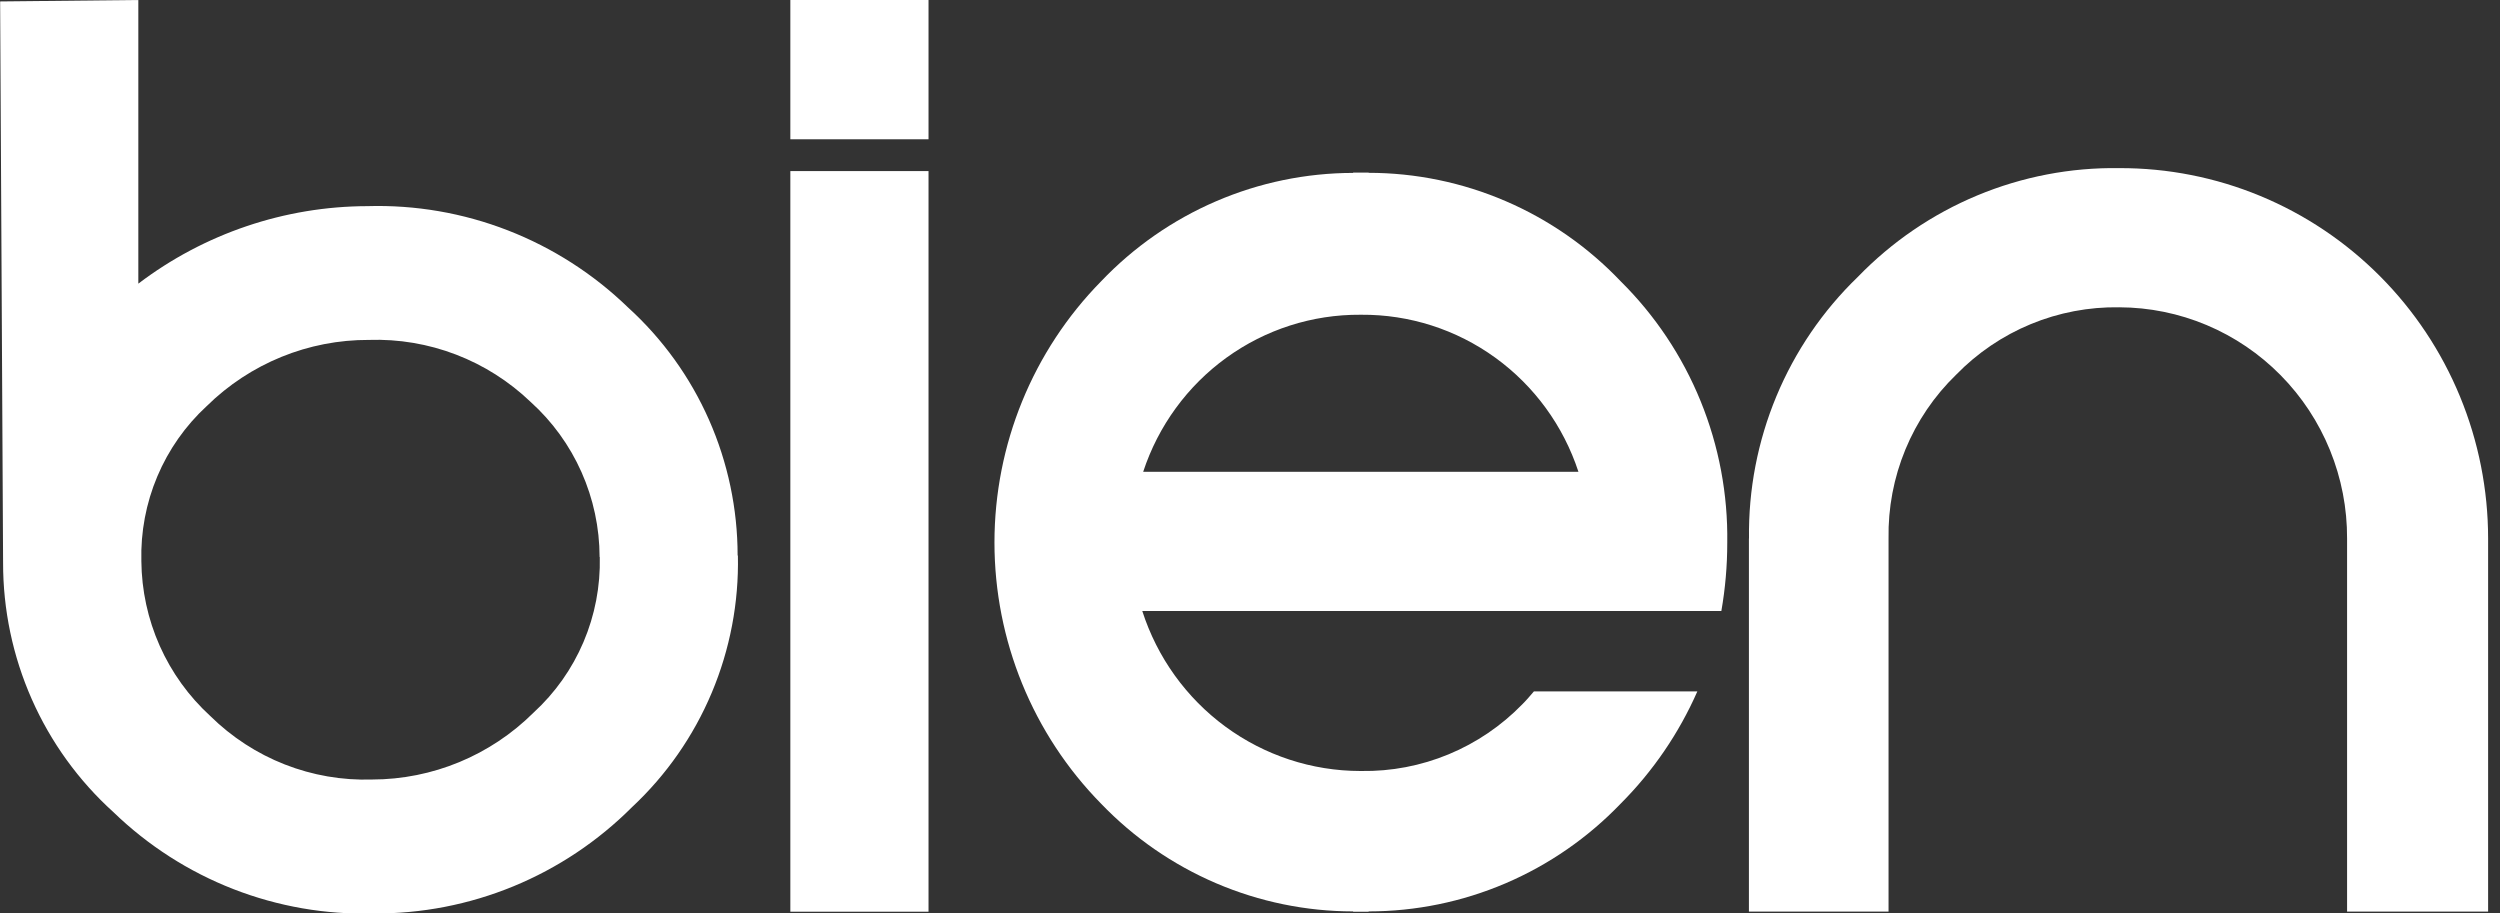 <svg width="208" height="76" viewBox="0 0 208 76" fill="none" xmlns="http://www.w3.org/2000/svg">
<rect x="0" y="0" width="208" height="76" fill="#333333" stroke="none"/>
<g clip-path="url(#clip0_341_3078)">
<path d="M49.902 46.341C49.959 48.77 49.497 51.183 48.547 53.416C47.597 55.65 46.182 57.651 44.398 59.285C40.816 62.85 35.985 64.851 30.95 64.856C28.472 64.935 26.003 64.508 23.692 63.602C21.381 62.695 19.276 61.327 17.503 59.579C15.714 57.946 14.28 55.956 13.291 53.737C12.303 51.517 11.782 49.115 11.761 46.682C11.698 44.265 12.15 41.862 13.089 39.637C14.027 37.412 15.43 35.416 17.201 33.785C20.809 30.236 25.657 28.26 30.698 28.281C33.167 28.2 35.627 28.614 37.935 29.499C40.244 30.385 42.355 31.723 44.145 33.438C45.947 35.062 47.389 37.051 48.378 39.274C49.367 41.497 49.881 43.904 49.887 46.341M61.37 46.22C61.369 42.331 60.558 38.484 58.989 34.93C57.42 31.376 55.128 28.194 52.262 25.589C49.383 22.799 45.981 20.616 42.254 19.167C38.528 17.718 34.553 17.033 30.561 17.151C23.685 17.169 17.001 19.431 11.509 23.6V0L0.012 0.12L0.257 46.81C0.25 50.725 1.064 54.597 2.644 58.173C4.225 61.749 6.536 64.948 9.428 67.562C12.302 70.344 15.695 72.522 19.411 73.971C23.127 75.419 27.091 76.109 31.074 76C35.063 76.03 39.019 75.262 42.712 73.743C46.405 72.223 49.763 69.981 52.592 67.146C55.443 64.483 57.701 61.241 59.218 57.634C60.736 54.027 61.477 50.137 61.393 46.22" fill="white"/>
<path d="M77.253 14.234H65.757V75.854H77.253V14.234Z" fill="white"/>
<path d="M77.253 0H65.757V11.588H77.253V0Z" fill="white"/>
<path d="M131.326 39.253H95.113C96.369 35.431 98.793 32.108 102.039 29.761C105.285 27.413 109.184 26.162 113.179 26.187H113.267C117.261 26.16 121.161 27.41 124.406 29.758C127.652 32.106 130.073 35.43 131.326 39.253ZM143.218 50.827C143.545 48.956 143.709 47.06 143.708 45.16C143.768 41.119 143.013 37.107 141.489 33.368C139.966 29.629 137.705 26.241 134.845 23.408C132.133 20.555 128.877 18.285 125.272 16.734C121.668 15.182 117.789 14.381 113.87 14.379V14.36H112.578V14.386C108.659 14.391 104.781 15.193 101.177 16.745C97.572 18.296 94.316 20.565 91.603 23.415C85.924 29.196 82.739 37.002 82.739 45.137C82.739 53.271 85.924 61.077 91.603 66.858C94.325 69.693 97.584 71.948 101.187 73.489C104.79 75.03 108.664 75.826 112.578 75.829V75.855H113.87V75.829C117.784 75.828 121.658 75.033 125.262 73.492C128.865 71.951 132.124 69.695 134.845 66.858C137.525 64.173 139.687 61.008 141.219 57.526H127.621C127.308 57.885 127.006 58.252 126.655 58.599C124.913 60.39 122.827 61.806 120.525 62.759C118.224 63.713 115.754 64.185 113.265 64.147H113.169C109.139 64.141 105.215 62.849 101.958 60.458C98.701 58.066 96.279 54.698 95.037 50.834H143.223L143.218 50.827Z" fill="white"/>
<path d="M145.51 44.8V75.846H157.127V44.8C157.084 42.261 157.561 39.742 158.529 37.398C159.496 35.054 160.933 32.937 162.749 31.178C164.515 29.363 166.629 27.93 168.962 26.966C171.295 26.002 173.799 25.526 176.32 25.567C178.818 25.574 181.291 26.077 183.596 27.047C185.901 28.018 187.994 29.437 189.754 31.223C191.515 33.009 192.909 35.128 193.856 37.457C194.804 39.787 195.287 42.282 195.277 44.8V75.846H207.011V44.8C207.009 40.744 206.213 36.728 204.669 32.983C203.124 29.237 200.862 25.836 198.01 22.974C195.159 20.111 191.776 17.844 188.054 16.302C184.332 14.76 180.344 13.974 176.32 13.988C172.273 13.927 168.256 14.7 164.515 16.257C160.774 17.815 157.388 20.125 154.563 23.047C151.654 25.853 149.351 29.233 147.794 32.975C146.238 36.717 145.463 40.742 145.517 44.8" fill="white"/>
</g>
<defs>
<clipPath id="clip0_341_3078">
<rect width="207" height="76" fill="white" transform="translate(0.01)"/>
</clipPath>
</defs>
</svg>

